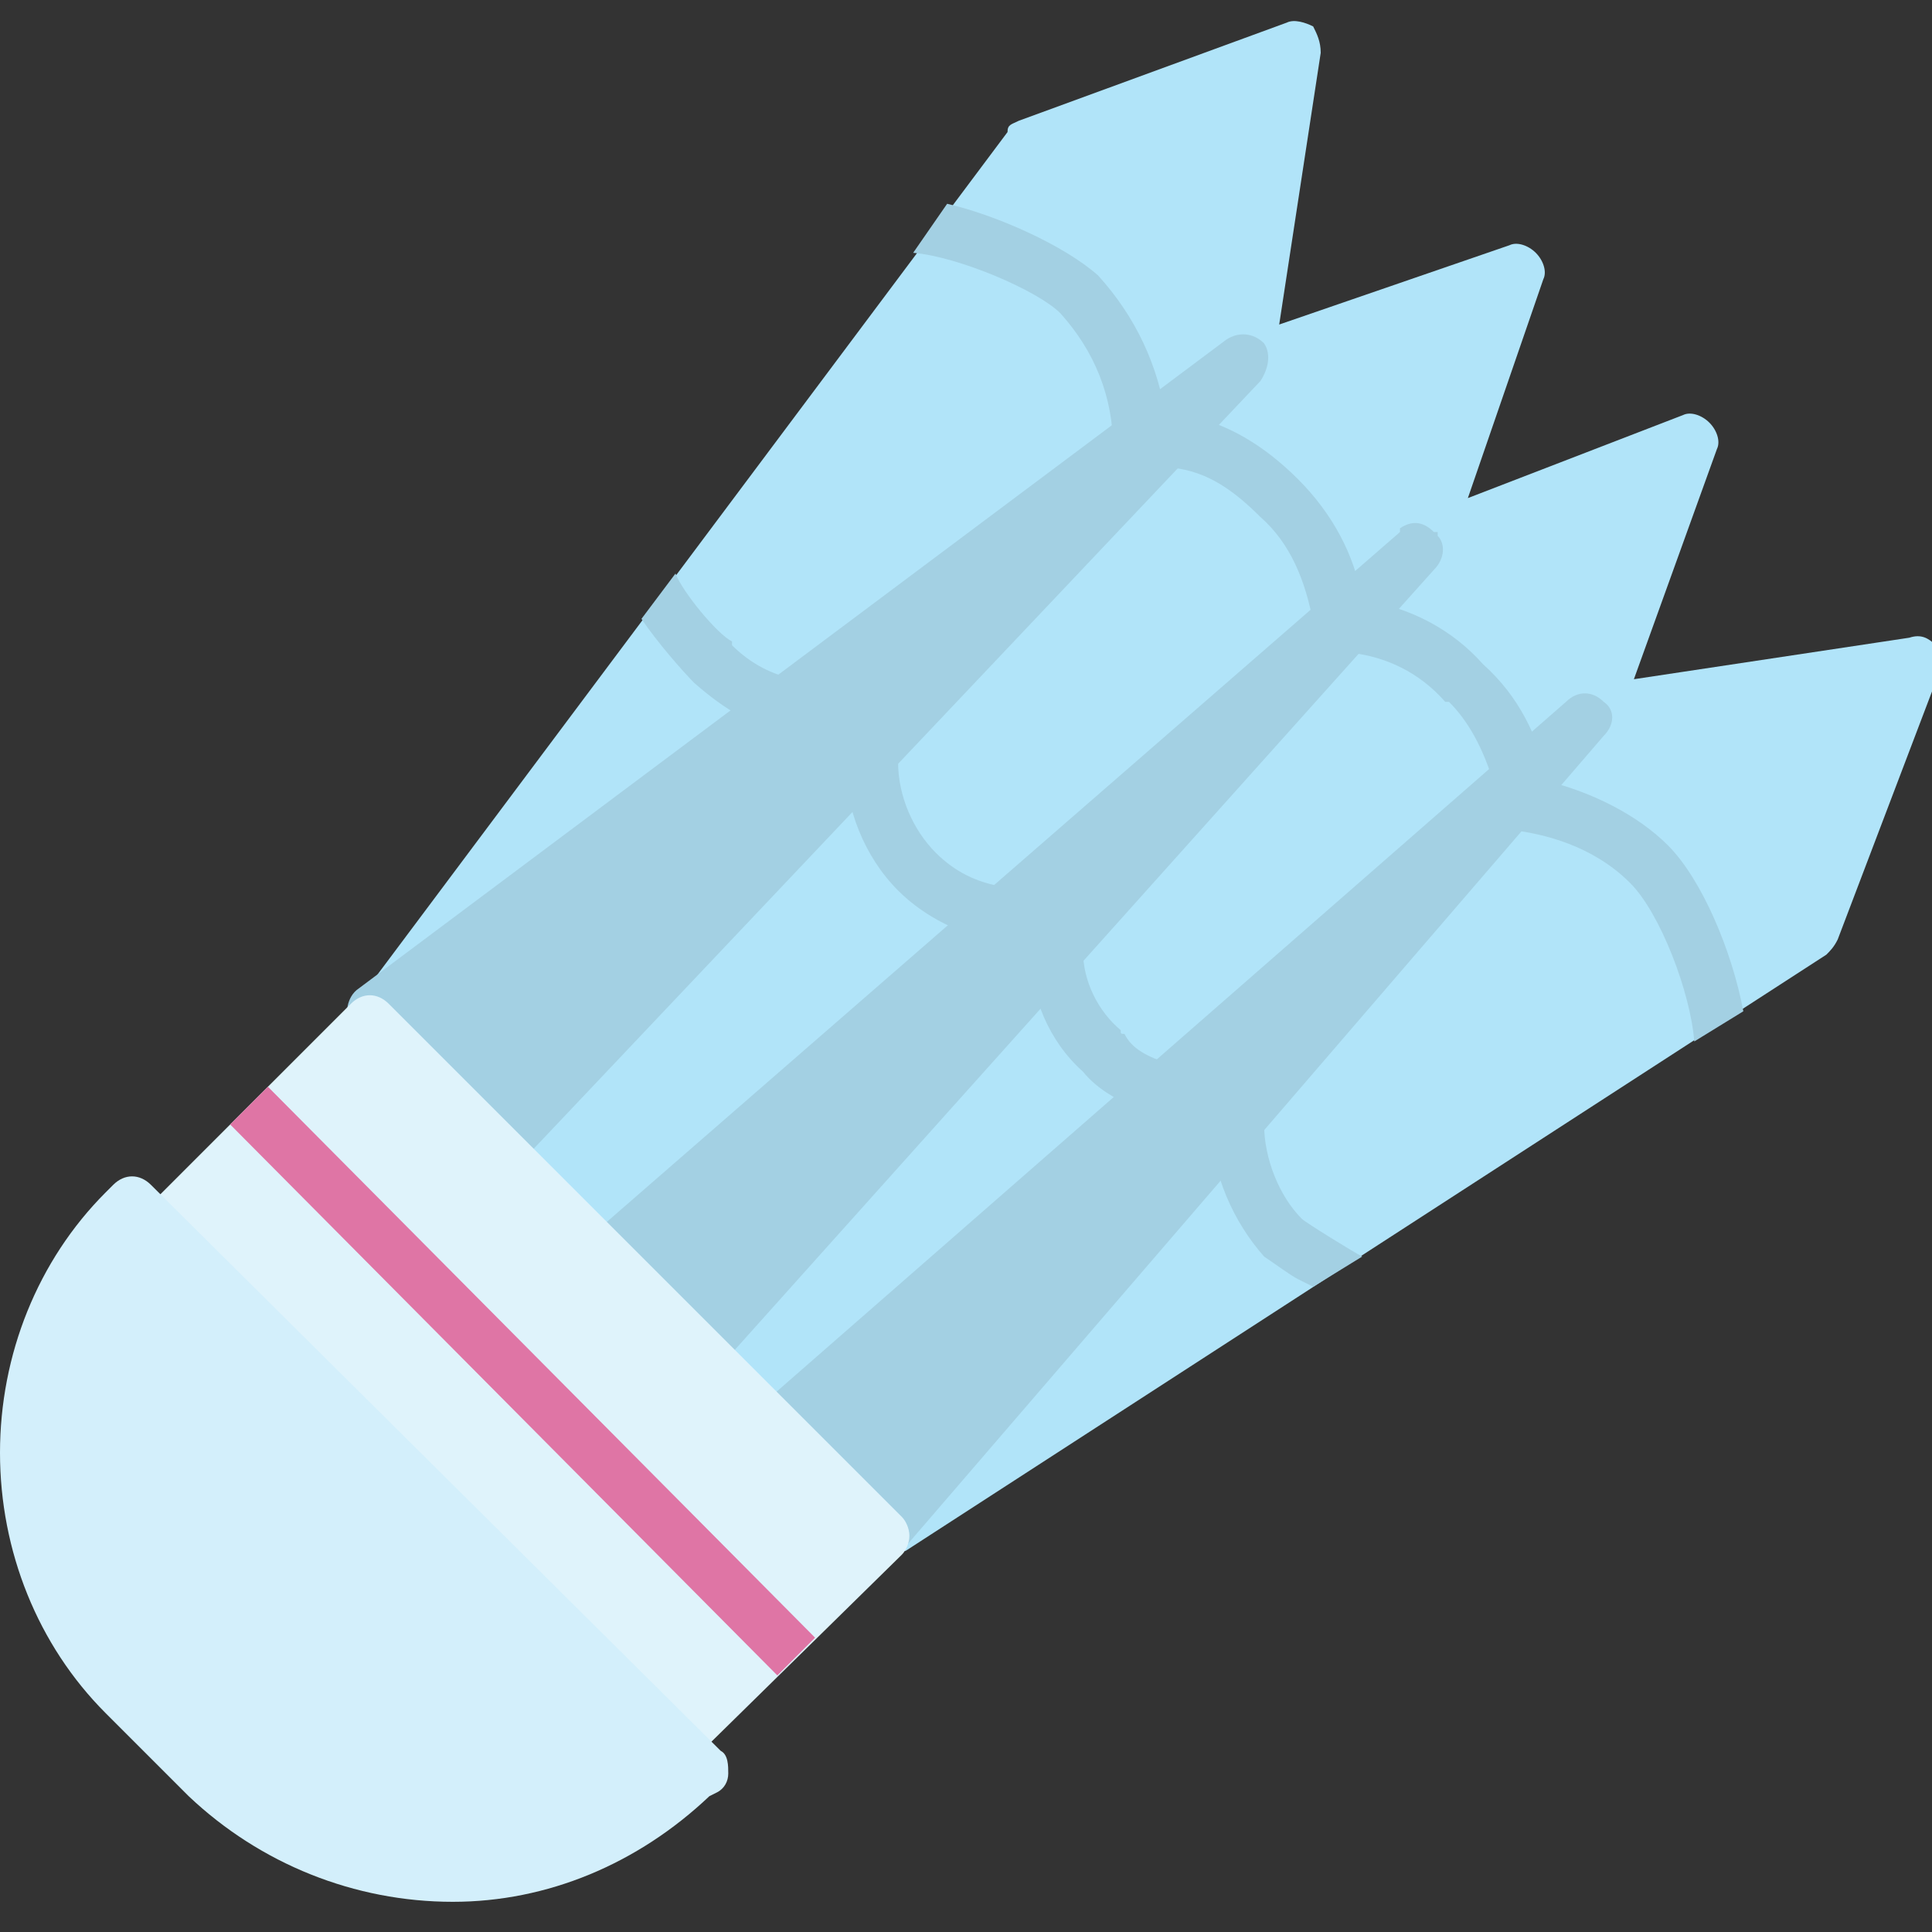 <svg width="80" height="80" viewBox="0 0 80 80" fill="none" xmlns="http://www.w3.org/2000/svg">
<rect x="0" y="0" width="80" height="80" fill="#333333" stroke="none"/>
<g clip-path="url(#clip0_7_646)">
<path fill-rule="evenodd" clip-rule="evenodd" d="M36.875 64.375C36.562 64.375 36.25 64.219 35.938 63.906C35.781 63.438 35.781 63.125 35.938 62.656L16.25 42.969C15.781 43.125 15.312 43.125 15 42.812C14.531 42.5 14.375 41.875 14.844 41.406L41.719 5.469C41.719 5.156 41.875 5.156 42.188 5L53.281 0.937C53.594 0.781 54.062 0.937 54.375 1.094C54.531 1.406 54.688 1.719 54.688 2.187L52.969 13.438L62.5 10.156C62.812 10 63.281 10.156 63.594 10.469C63.906 10.781 64.062 11.25 63.906 11.562L60.781 20.625L69.688 17.188C70 17.031 70.469 17.188 70.781 17.5C71.094 17.812 71.25 18.281 71.094 18.594L67.656 28.125L79.062 26.406C79.531 26.25 79.844 26.406 80.156 26.719C80.312 27.031 80.469 27.5 80.312 27.812L76.094 38.906C75.938 39.219 75.781 39.375 75.625 39.531L37.5 64.219C37.344 64.219 37.031 64.375 36.875 64.375Z" fill="#B1E4F9"/>
<path fill-rule="evenodd" clip-rule="evenodd" d="M26.562 25.625L27.969 23.75C28.281 24.531 29.688 26.25 30.312 26.562C30.312 26.719 30.312 26.719 30.312 26.719C31.094 27.5 32.031 27.969 32.969 28.125C33.594 28.125 34.062 28.75 33.906 29.375C33.906 29.844 33.438 30.312 32.812 30.312C32.812 30.312 32.812 30.312 32.656 30.312C31.25 30.156 30 29.375 28.75 28.281C28.281 27.812 27.188 26.562 26.562 25.625ZM56.406 52.031L54.375 53.281C54.062 53.125 53.75 52.969 53.75 52.969C53.438 52.812 52.812 52.344 52.344 52.031C51.094 50.625 50.156 48.594 50.156 46.562C50.156 45.938 50.625 45.469 51.25 45.469C51.875 45.469 52.344 45.938 52.344 46.562C52.344 47.969 52.969 49.531 53.906 50.469C54.062 50.625 56.094 51.875 56.406 52.031ZM48.125 46.25C47.969 46.25 47.969 46.25 47.812 46.094C46.562 45.781 45.469 45.156 44.844 44.375C43.438 43.125 42.656 41.25 42.656 39.375C42.656 38.75 43.125 38.281 43.75 38.281C44.375 38.281 44.844 38.75 44.844 39.375C44.844 40.625 45.469 41.875 46.406 42.656C46.406 42.812 46.406 42.812 46.562 42.812C46.875 43.438 47.5 43.75 48.438 44.062C49.062 44.219 49.375 44.844 49.219 45.469C49.062 45.938 48.594 46.25 48.125 46.25ZM41.406 38.906C41.406 38.906 41.406 38.906 41.25 38.906C39.844 38.75 38.281 37.969 37.188 36.875C35.781 35.469 35 33.438 35 31.562C35 30.938 35.469 30.469 36.094 30.469C36.719 30.469 37.188 30.938 37.188 31.562C37.188 32.969 37.812 34.375 38.75 35.312C39.531 36.094 40.469 36.562 41.562 36.719C42.188 36.719 42.5 37.344 42.5 37.969C42.5 38.438 42.031 38.906 41.406 38.906Z" fill="#A3D0E3"/>
<path fill-rule="evenodd" clip-rule="evenodd" d="M37.812 10.469L39.219 8.438C41.25 8.906 44.062 10.156 45.469 11.406C47.031 13.125 47.969 15.156 48.281 17.344C48.438 17.188 48.75 17.188 49.062 17.188C50.781 17.5 52.344 18.438 53.75 19.844C55.156 21.25 56.094 22.969 56.406 24.844C58.438 25.156 60.156 26.094 61.406 27.5C62.969 28.906 63.594 30.469 64.062 32.031C64.062 32.188 64.062 32.188 64.062 32.344C65.938 32.812 67.812 33.75 69.062 35C70.469 36.406 71.719 39.375 72.188 41.875L70.156 43.125C70 41.094 68.75 37.812 67.5 36.562C65.938 35 63.906 34.531 62.656 34.375C62.031 34.375 61.562 33.75 61.562 33.125C61.562 32.969 61.719 32.656 61.875 32.5C61.406 30.938 60.781 29.844 60 29.062C59.844 29.062 59.844 29.062 59.844 29.062C58.75 27.812 57.344 27.188 55.938 27.031C55.625 27.031 55.312 26.875 55.156 26.719C54.844 26.562 54.531 26.25 54.375 25.781C54.062 24.062 53.438 22.5 52.188 21.406C51.094 20.312 50 19.531 48.594 19.375C48.438 19.219 48.281 19.219 48.125 19.062C47.969 19.531 47.656 19.688 47.188 19.688C46.562 19.688 46.094 19.219 46.094 18.594C46.094 16.406 45.312 14.531 43.906 12.969C42.969 12.031 39.688 10.625 37.812 10.469Z" fill="#A3D0E3"/>
<path fill-rule="evenodd" clip-rule="evenodd" d="M25 53.125C24.688 53.125 24.375 52.969 24.219 52.656C23.75 52.344 23.906 51.562 24.375 51.25L57.969 22.031V21.875C58.438 21.562 58.906 21.562 59.375 22.031H59.531V22.188C59.844 22.5 59.844 23.125 59.375 23.594L29.688 56.719C29.531 56.875 29.219 57.031 28.906 57.031C28.594 57.031 28.438 56.875 28.125 56.719C27.813 56.25 27.656 55.625 28.125 55.156L25.781 52.812C25.469 52.969 25.313 53.125 25 53.125Z" fill="#A3D0E3"/>
<path fill-rule="evenodd" clip-rule="evenodd" d="M15.469 42.969C15.156 42.969 14.844 42.812 14.531 42.5C14.219 42.031 14.375 41.25 14.844 40.938L50.781 14.062C51.25 13.75 51.875 13.75 52.344 14.219C52.656 14.688 52.5 15.312 52.188 15.781L21.719 47.969C21.562 48.281 21.25 48.438 20.938 48.438C20.625 48.438 20.469 48.281 20.156 48.125C19.688 47.656 19.688 47.031 20.156 46.562L16.094 42.656C15.938 42.812 15.625 42.969 15.469 42.969Z" fill="#A3D0E3"/>
<path fill-rule="evenodd" clip-rule="evenodd" d="M32.031 60.156C31.719 60.156 31.406 60 31.25 59.688C30.781 59.375 30.938 58.594 31.406 58.281L64.844 29.062C65.313 28.594 65.938 28.594 66.406 29.062C66.875 29.375 66.875 30 66.406 30.469L37.344 64.219C37.188 64.531 36.875 64.688 36.563 64.688C36.406 64.688 36.094 64.531 35.938 64.375C35.469 64.062 35.313 63.281 35.781 62.812L32.813 59.844C32.5 60 32.344 60.156 32.031 60.156Z" fill="#A3D0E3"/>
<path fill-rule="evenodd" clip-rule="evenodd" d="M27.812 73.281C27.5 73.281 27.344 73.125 27.031 72.969C26.562 72.5 26.562 71.875 27.031 71.406L7.5 51.719C7.031 52.031 6.406 52.031 5.938 51.719C5.469 51.25 5.469 50.625 5.938 50.156L14.531 41.562C15 41.094 15.625 41.094 16.094 41.562L37.344 62.812C37.5 62.969 37.656 63.281 37.656 63.594C37.656 63.906 37.5 64.219 37.344 64.375L28.594 72.969C28.438 73.125 28.125 73.281 27.812 73.281Z" fill="#DFF3FB"/>
<path fill-rule="evenodd" clip-rule="evenodd" d="M9.531 46.562L11.094 45L33.75 67.812L32.188 69.375L9.531 46.562Z" fill="#DF75A5"/>
<path fill-rule="evenodd" clip-rule="evenodd" d="M18.75 78.75C14.688 78.75 10.781 77.188 7.812 74.375L4.375 70.938C1.562 68.125 0 64.219 0 60.156C0 56.094 1.562 52.188 4.375 49.375L4.688 49.062C5.156 48.594 5.781 48.594 6.25 49.062L29.844 72.5C30.156 72.656 30.156 73.125 30.156 73.438C30.156 73.75 30 74.062 29.688 74.219L29.375 74.375C26.406 77.188 22.656 78.75 18.75 78.75Z" fill="#D3EFFB"/>
</g>
<defs>
<clipPath id="clip0_7_646">
<rect width="80" height="80" fill="white"/>
</clipPath>
</defs>
</svg>
